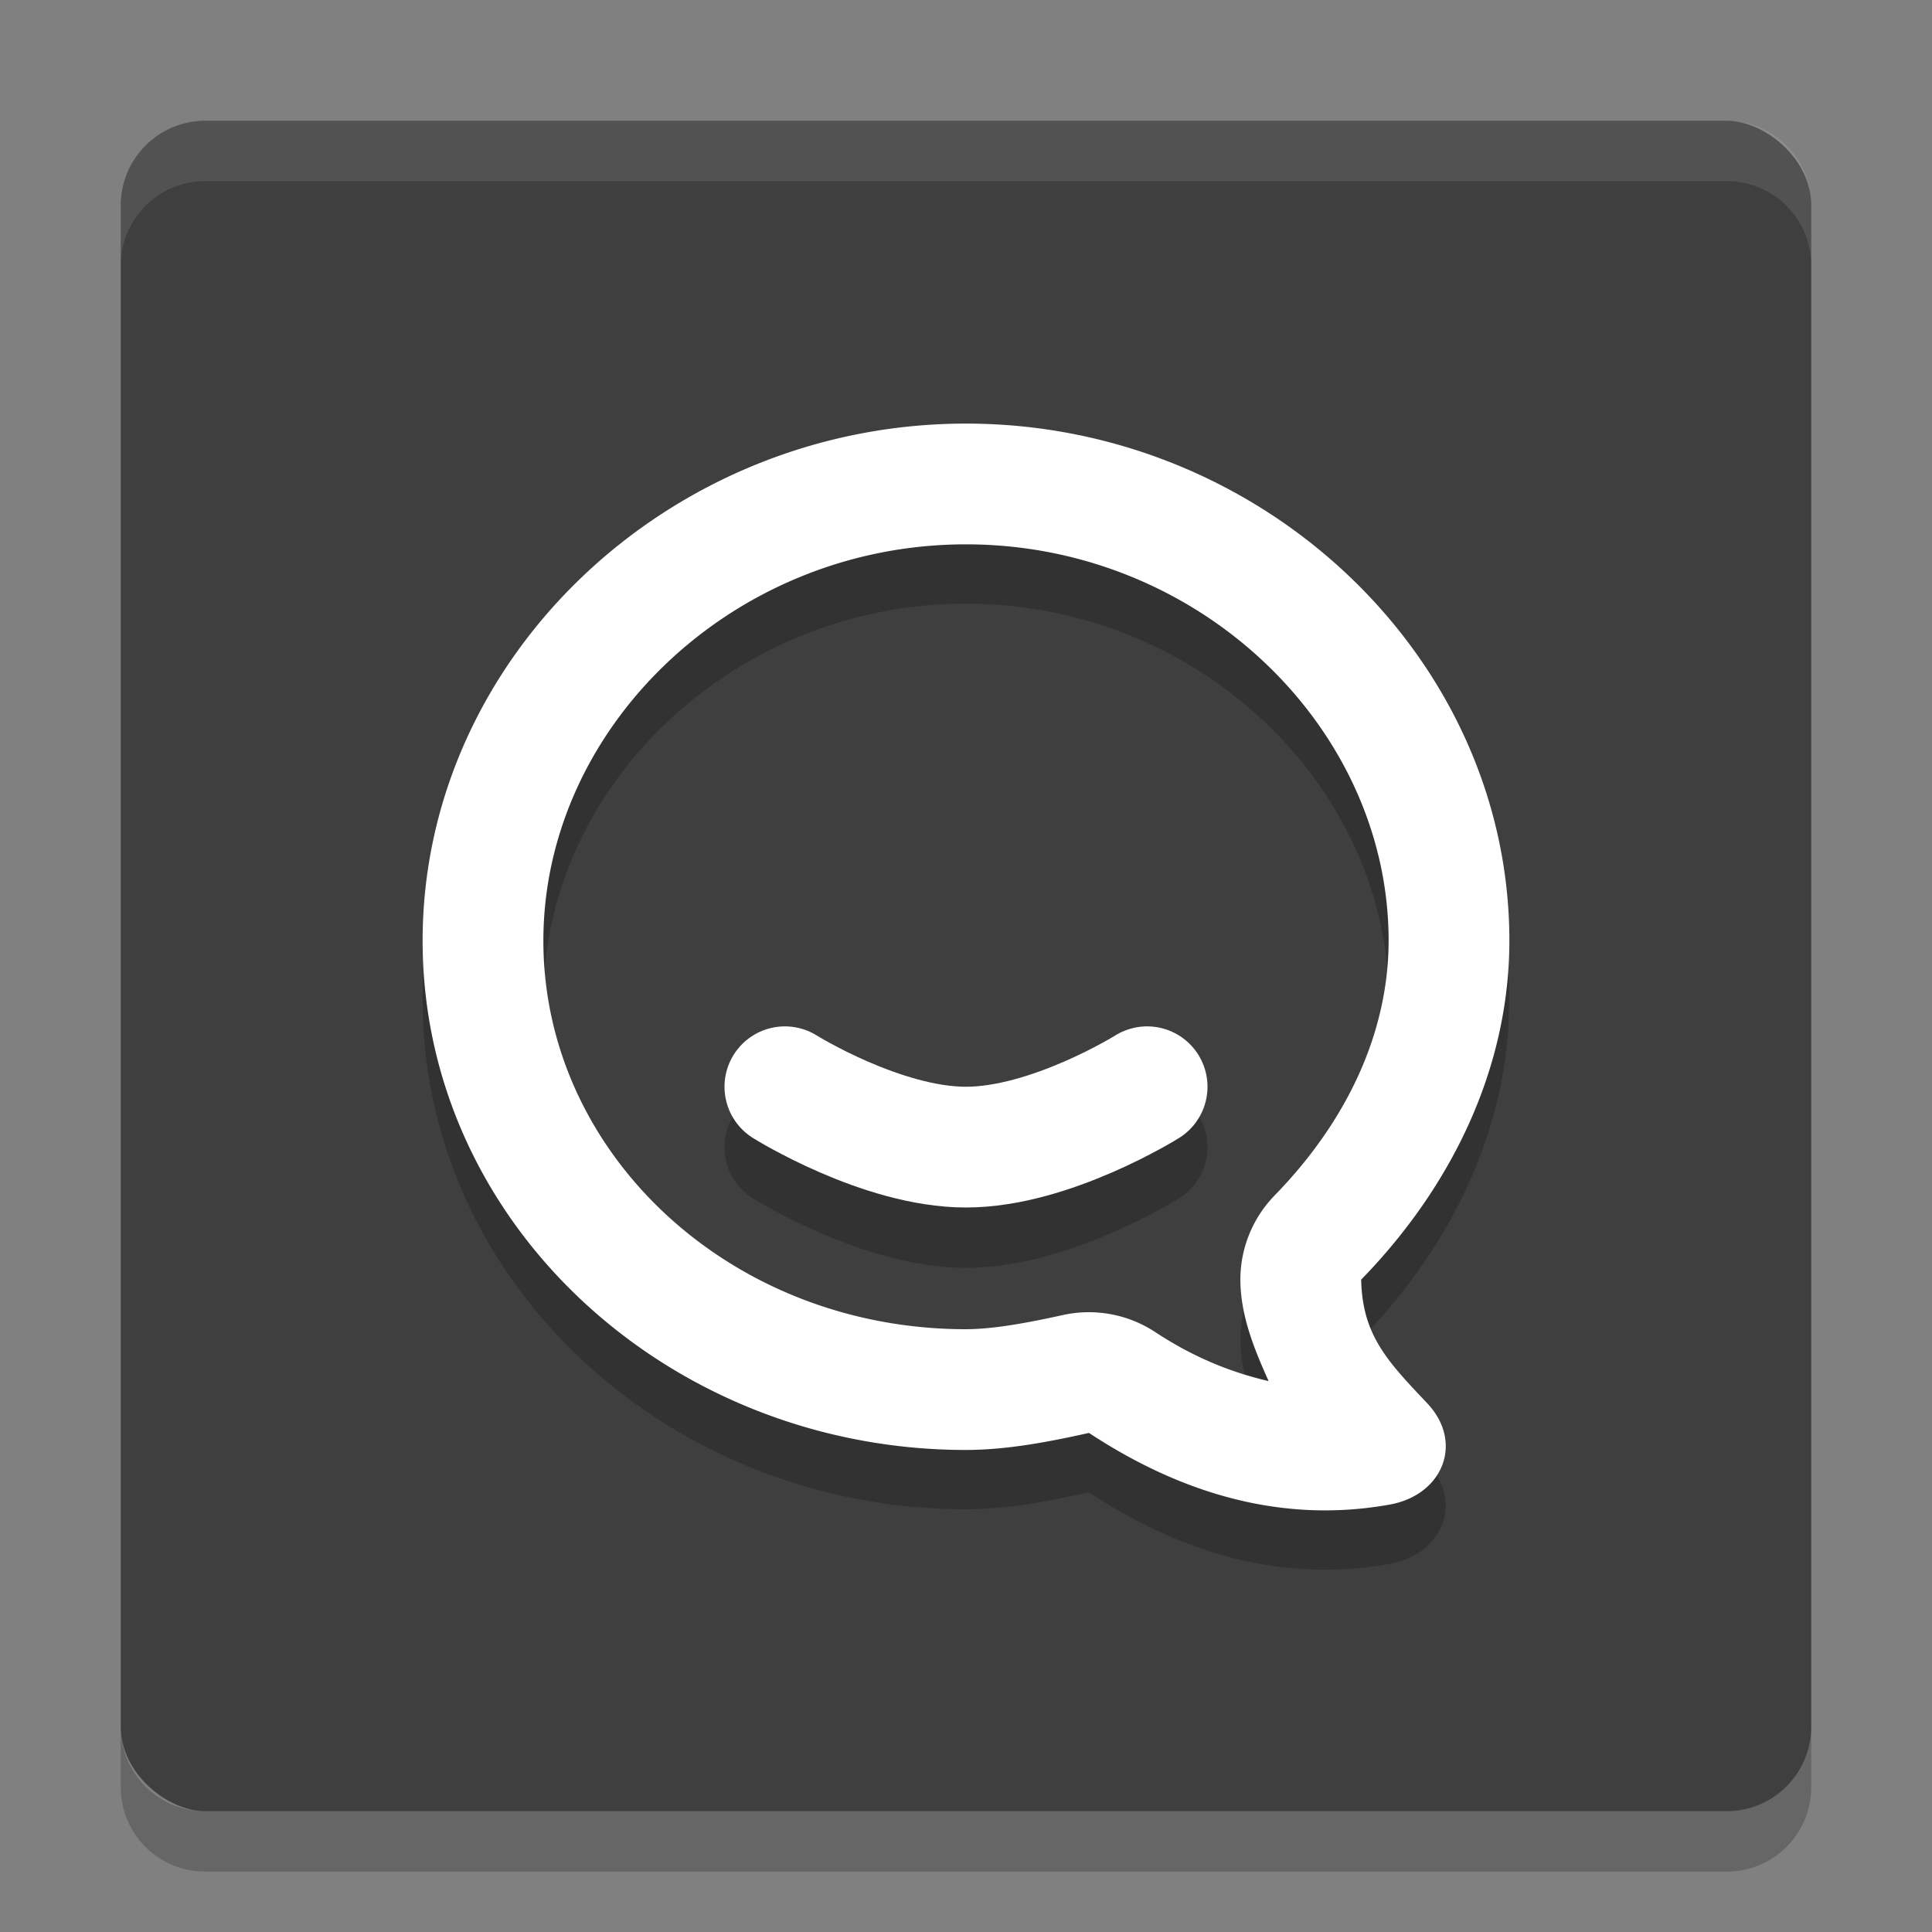 <svg xmlns="http://www.w3.org/2000/svg" width="32" height="32" version="1">
 <rect width="100%" height="100%" fill="#808080" stroke="none"/>
 <rect fill="#3f3f3f" width="28" height="28" x="-30" y="-30" rx="1.4" ry="1.4" transform="matrix(0,-1,-1,0,0,0)"/>
 <path opacity=".2" d="m16 7.999c-4.914 0-9 3.876-9 8.566s4.086 8.434 9 8.434h0.002c0.689-0.002 1.365-0.133 2.035-0.281 1.382 0.909 3.068 1.53 4.984 1.185 0.878-0.16 1.229-1.029 0.617-1.678-0.655-0.693-1.074-1.124-1.094-2.047 1.497-1.537 2.453-3.496 2.455-5.613 0-4.691-4.086-8.567-9-8.567zm0 2c3.861 0 6.999 3.037 7 6.564-0.002 1.517-0.685 2.985-1.887 4.219a2 2 0 0 0 -0.568 1.44c0.013 0.587 0.24 1.13 0.467 1.637-0.646-0.149-1.269-0.41-1.877-0.811a2 2 0 0 0 -1.53 -0.283c-0.636 0.14-1.168 0.233-1.605 0.234-3.898 0-7-2.905-7-6.434-0-3.529 3.138-6.566 7-6.566z"/>
 <path fill="#fff" d="m16 7.016c-4.914 0-9 3.876-9 8.566s4.086 8.434 9 8.434h0.002c0.689-0.002 1.365-0.134 2.035-0.282 1.382 0.909 3.069 1.531 4.984 1.186 0.879-0.16 1.23-1.029 0.618-1.678-0.656-0.693-1.074-1.124-1.094-2.047 1.497-1.537 2.453-3.496 2.455-5.613 0-4.69-4.086-8.566-9-8.566zm0 2c3.861 0 6.999 3.036 7 6.564-0.002 1.517-0.685 2.985-1.887 4.219a2 2 0 0 0 -0.568 1.439c0.013 0.587 0.24 1.13 0.467 1.637-0.646-0.149-1.269-0.41-1.877-0.811a2 2 0 0 0 -1.53 -0.283c-0.636 0.141-1.168 0.233-1.605 0.235-3.898 0-7-2.905-7-6.434s3.138-6.566 7-6.566z"/>
 <path fill="none" stroke="#000" stroke-linecap="round" stroke-linejoin="round" stroke-width="2" opacity=".2" d="m13 19s1.6 1 3 1 3-1 3-1"/>
 <path fill="none" stroke="#fff" stroke-linecap="round" stroke-linejoin="round" stroke-width="2" d="m13 18s1.6 1 3 1 3-1 3-1"/>
 <path fill="#fff" opacity=".1" d="m3.4 2c-0.776 0-1.4 0.625-1.4 1.4v1c0-0.776 0.625-1.4 1.4-1.4h25.2c0.775 0 1.4 0.625 1.4 1.4v-1c0-0.776-0.625-1.4-1.4-1.4h-25.2z"/>
 <path opacity=".2" d="m2 28.6v1c0 0.775 0.625 1.4 1.4 1.4h25.2c0.775 0 1.4-0.625 1.4-1.4v-1c0 0.775-0.625 1.4-1.4 1.4h-25.2c-0.775 0-1.4-0.625-1.4-1.4z"/>
</svg>

